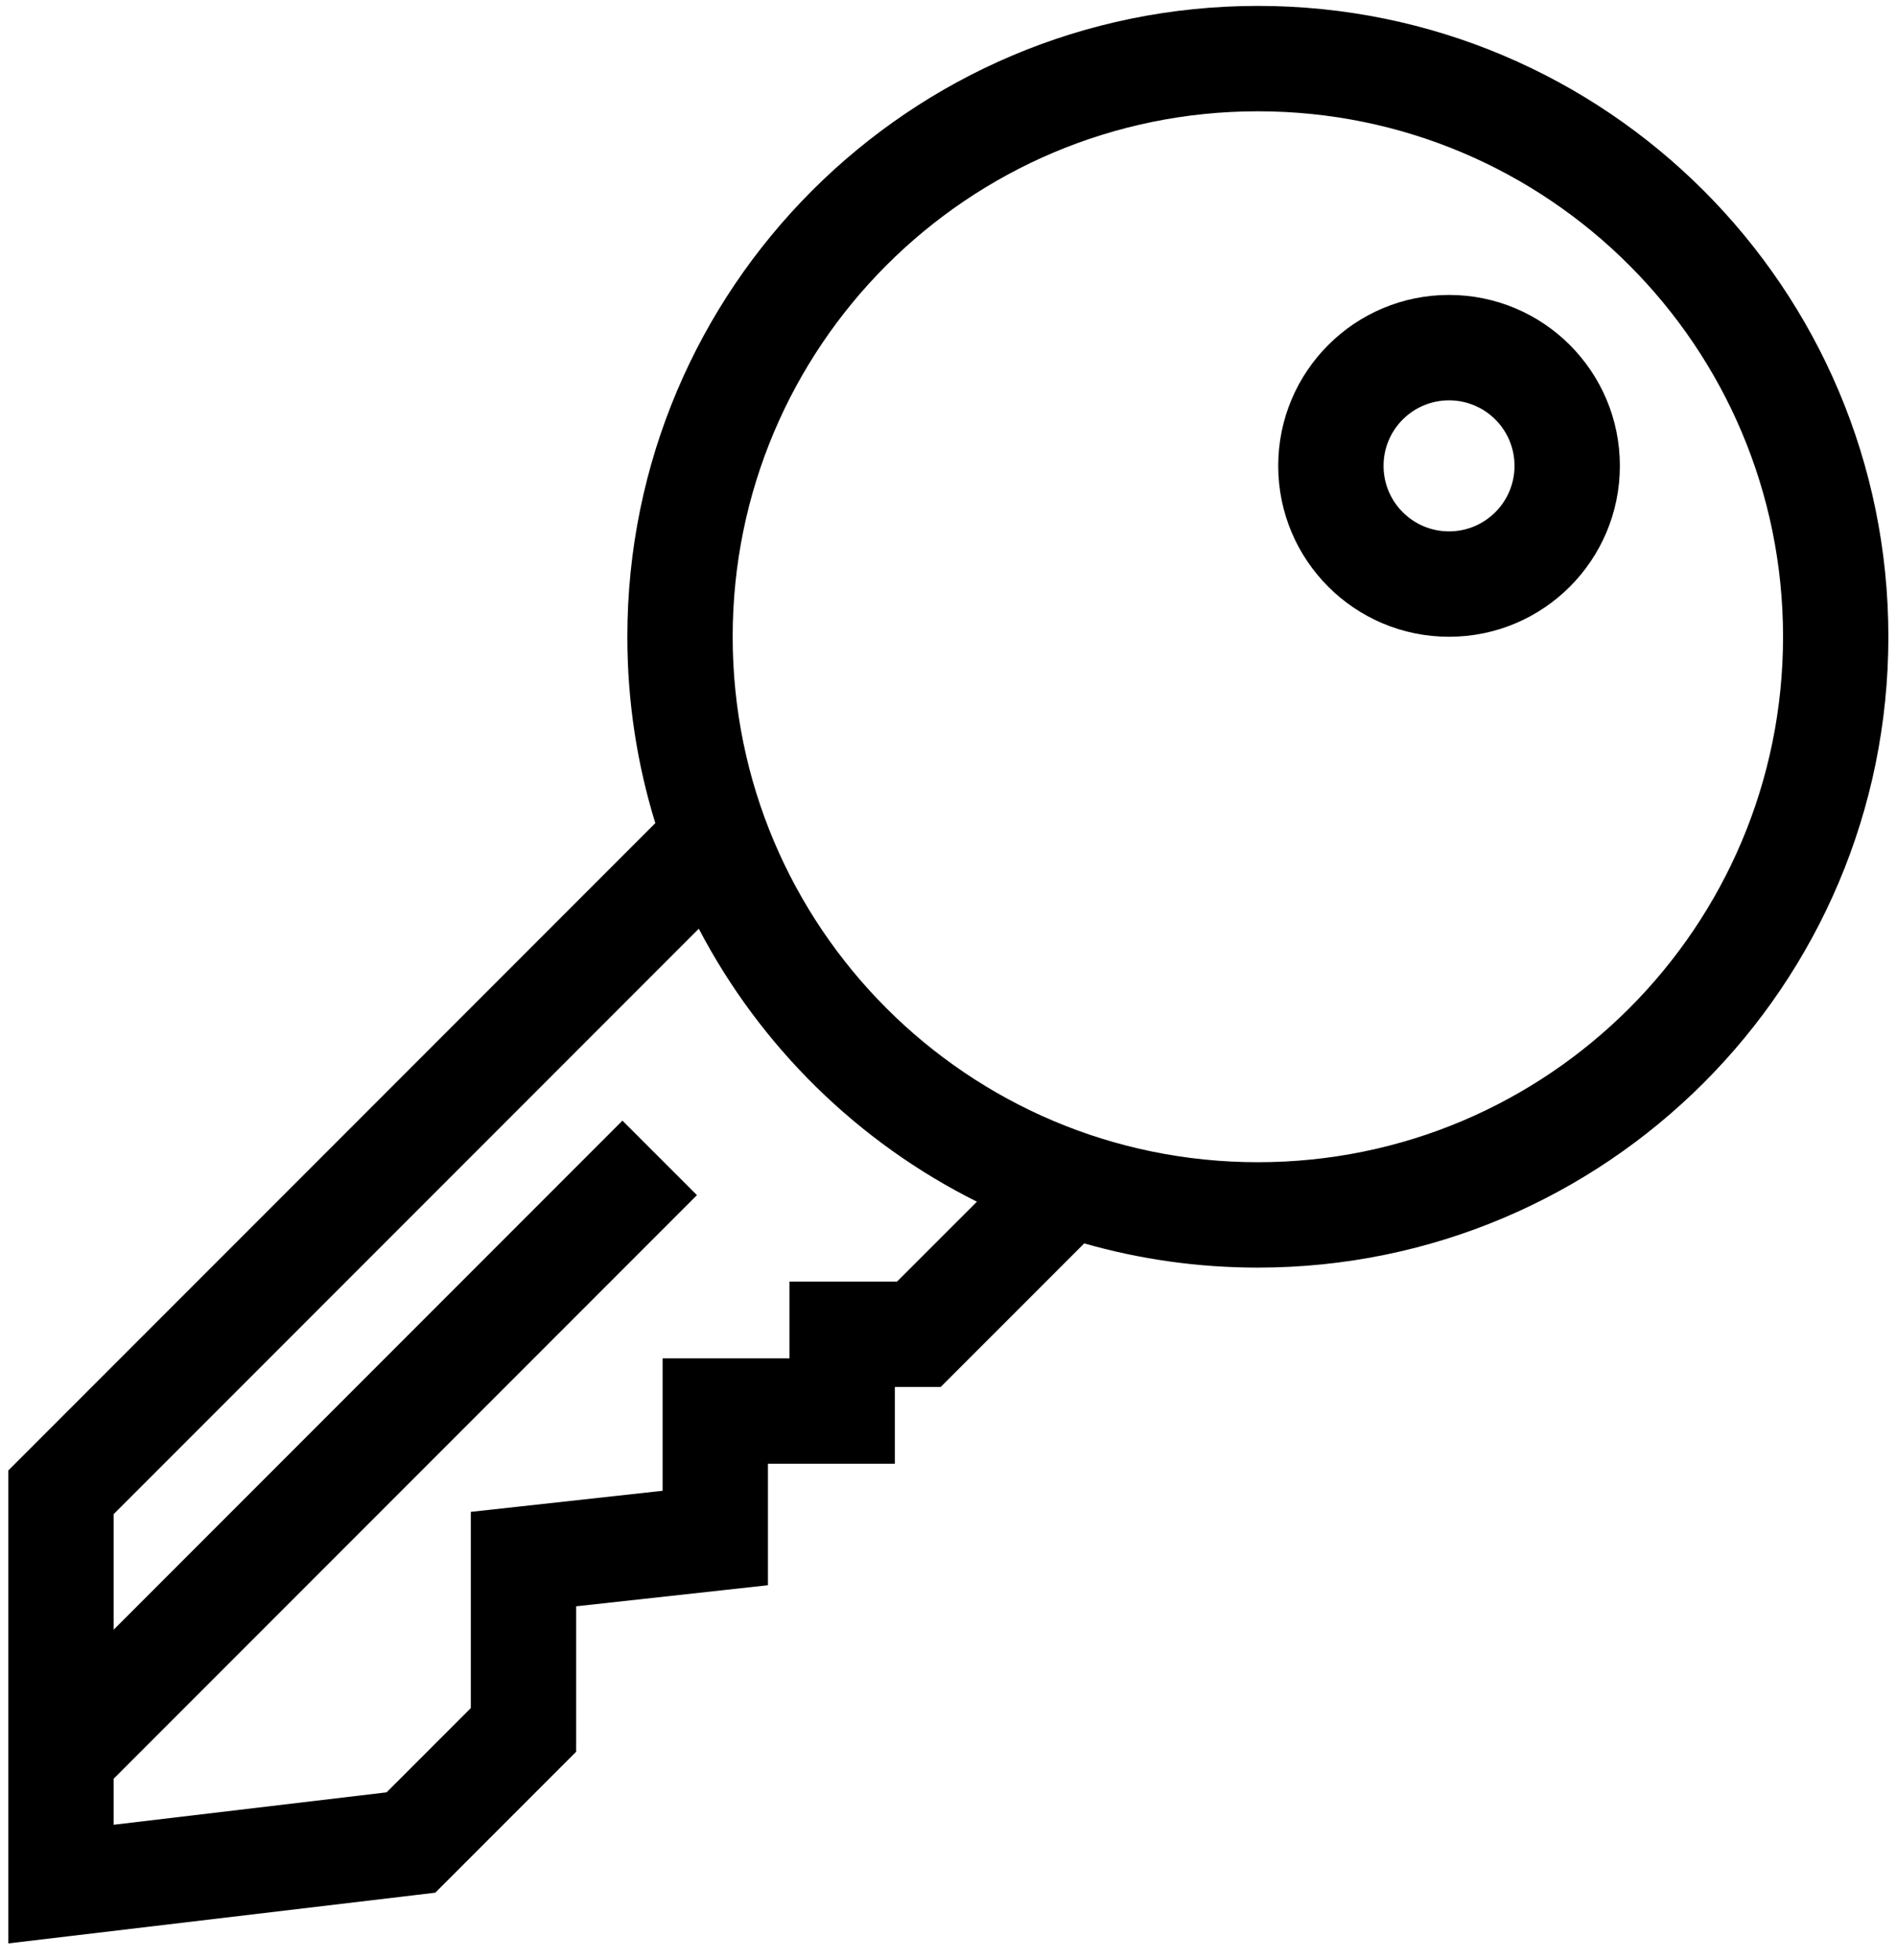 <svg width="90" height="93" viewBox="0 0 90 93" fill="none" xmlns="http://www.w3.org/2000/svg">
<path fill-rule="evenodd" clip-rule="evenodd" d="M59.709 55.139C73.477 55.139 84.638 43.978 84.638 30.21C84.638 16.442 73.477 5.28 59.709 5.28C45.941 5.28 34.779 16.442 34.779 30.21C34.779 43.978 45.941 55.139 59.709 55.139ZM59.709 60.139C76.239 60.139 89.638 46.739 89.638 30.21C89.638 13.68 76.239 0.28 59.709 0.28C43.179 0.28 29.779 13.68 29.779 30.21C29.779 33.288 30.244 36.257 31.107 39.052L1.125 69.034L0.393 69.766V70.801L0.393 83.355V83.355L0.393 89.386L0.393 92.201L3.187 91.869L19.801 89.897L20.661 89.795L21.274 89.182L26.616 83.84L27.348 83.108V82.072V76.208L34.225 75.453L36.452 75.208L36.452 72.968L36.452 69.444H39.976H42.476V66.944V65.802H43.618H44.653L45.385 65.07L51.466 58.99C54.084 59.739 56.85 60.139 59.709 60.139ZM46.373 57.012C40.724 54.196 36.091 49.646 33.17 44.06L5.393 71.837V77.32L29.547 53.166L33.083 56.701L5.393 84.391L5.393 86.572L18.351 85.034L22.348 81.037V73.968V71.727L24.575 71.483L31.452 70.727L31.452 66.944V64.444L33.952 64.444H37.476V63.302V60.802H39.976H42.582L46.373 57.012ZM68.783 25.21C70.5 25.21 71.892 23.818 71.892 22.101C71.892 20.384 70.5 18.993 68.783 18.993C67.067 18.993 65.675 20.384 65.675 22.101C65.675 23.818 67.067 25.21 68.783 25.21ZM68.783 30.21C73.262 30.21 76.892 26.58 76.892 22.101C76.892 17.623 73.262 13.993 68.783 13.993C64.305 13.993 60.675 17.623 60.675 22.101C60.675 26.58 64.305 30.21 68.783 30.21Z" fill="black"/>
</svg>
